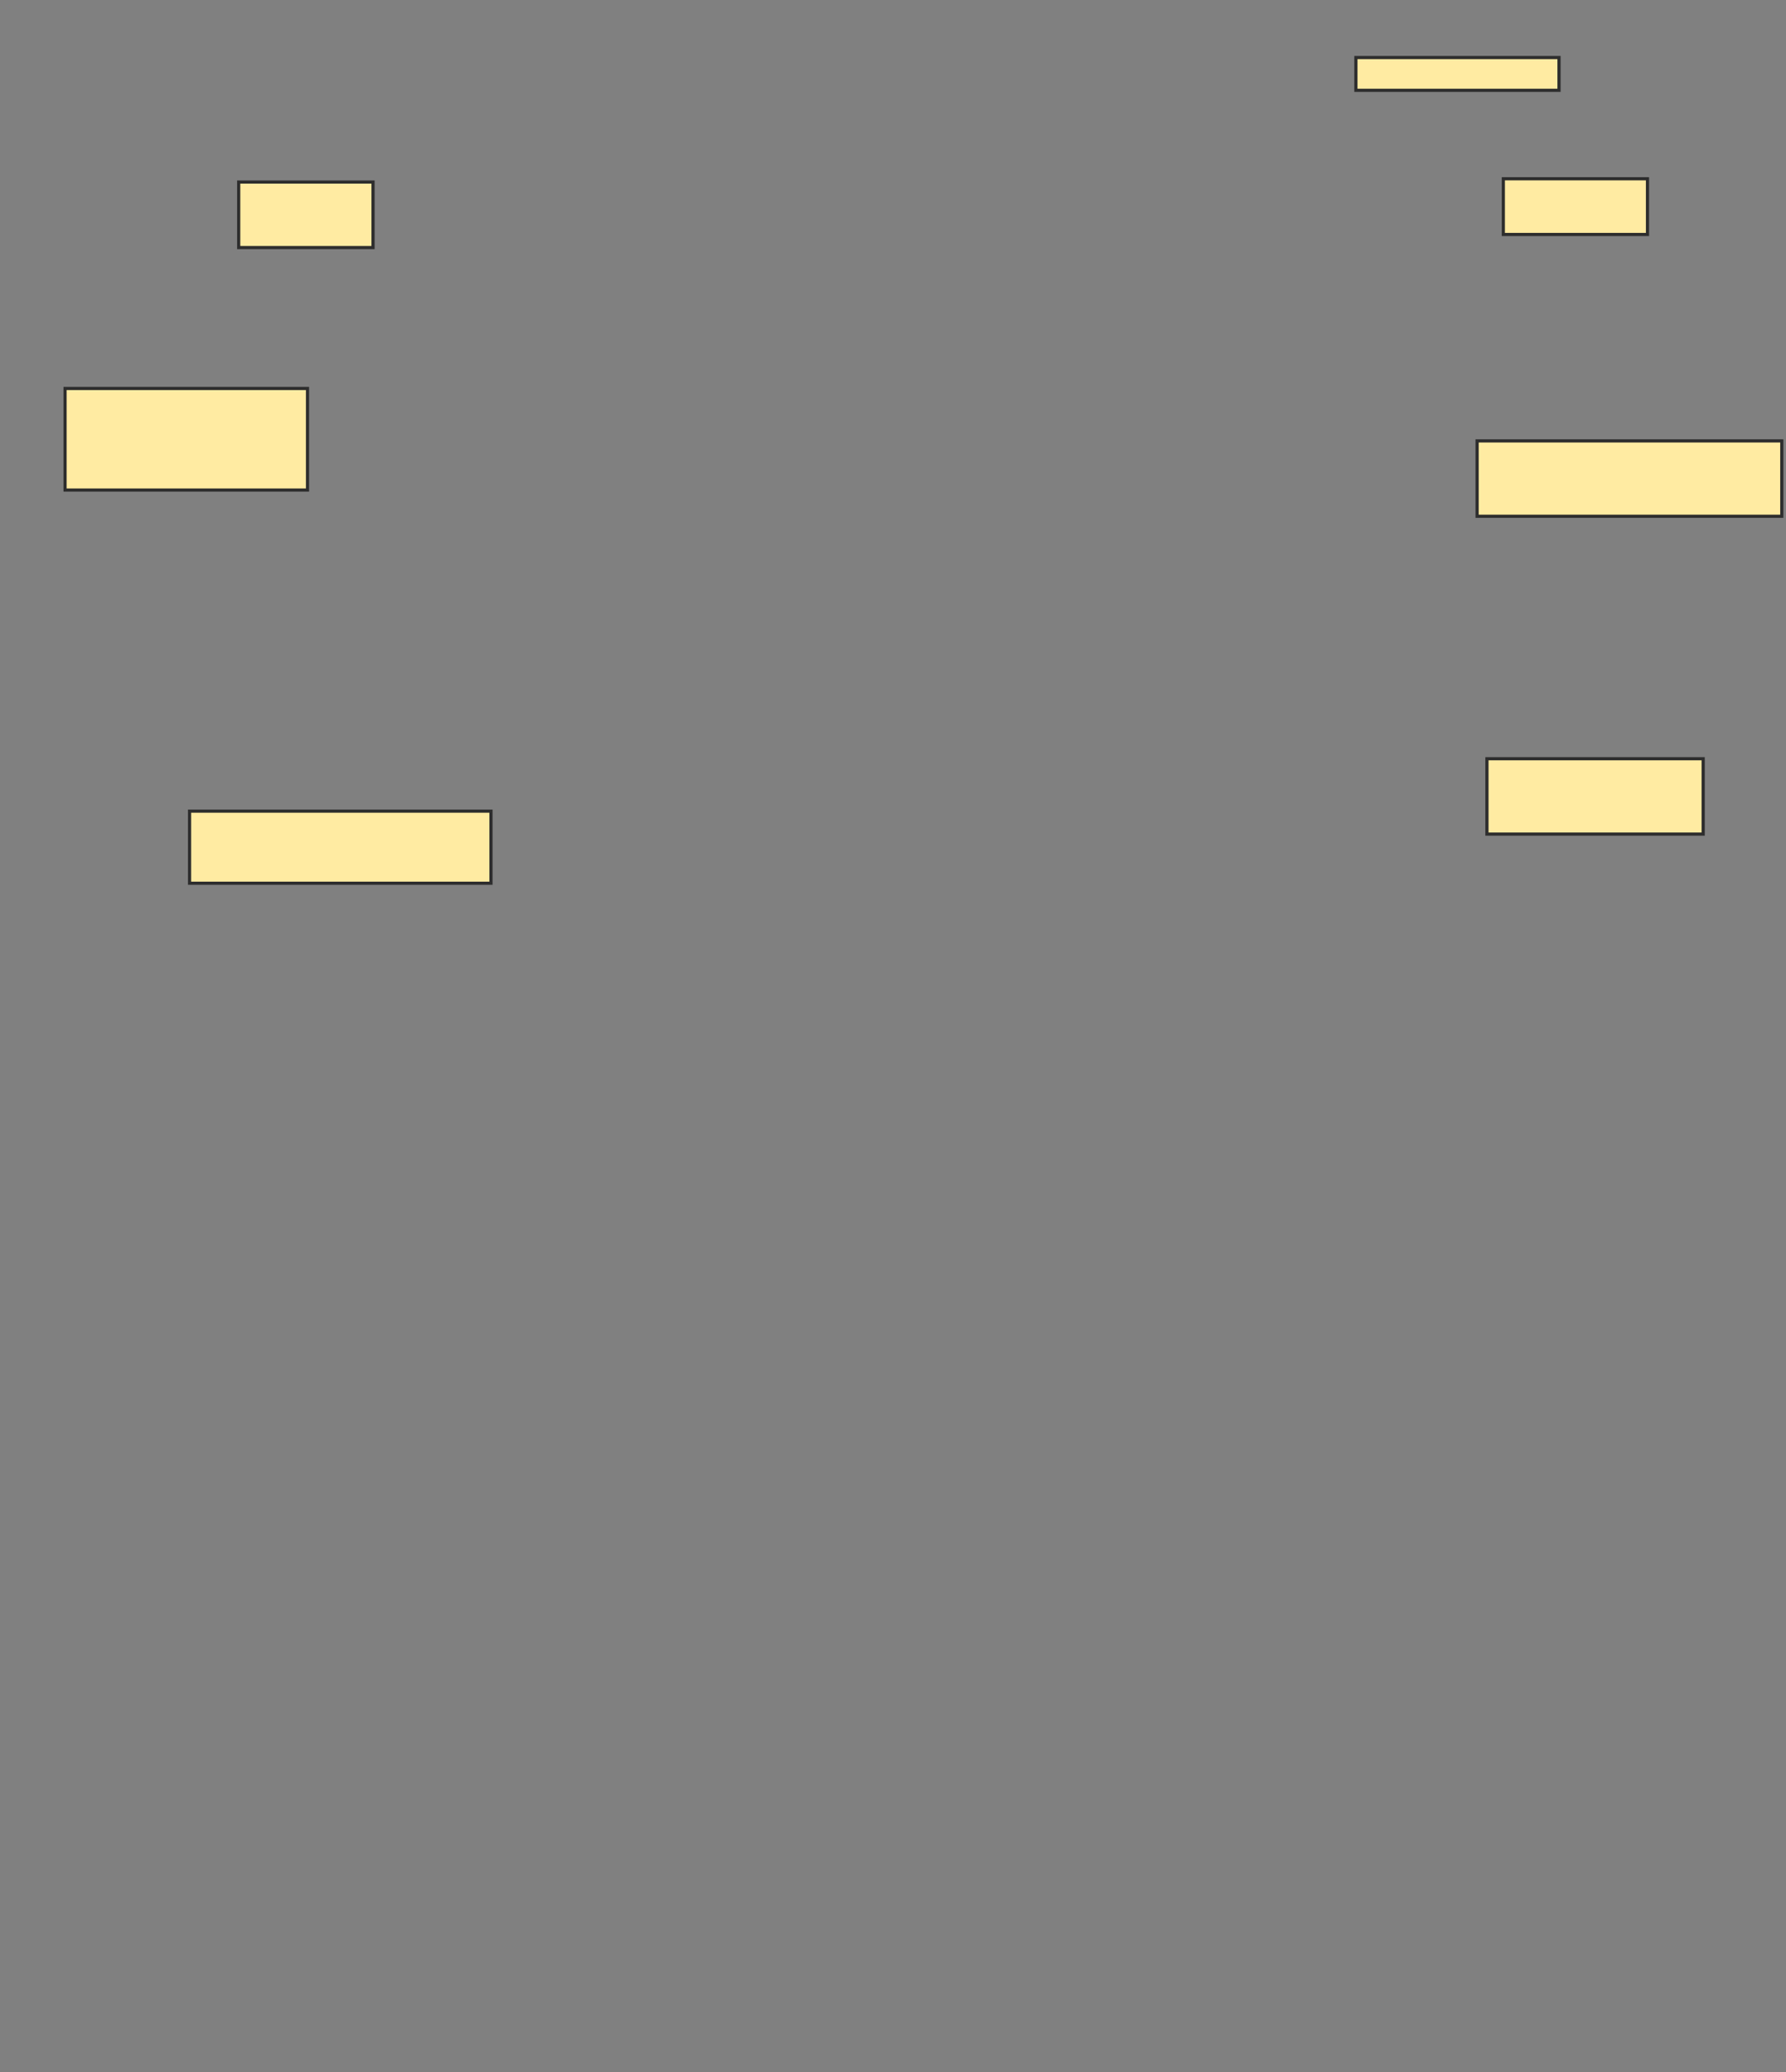 <svg xmlns="http://www.w3.org/2000/svg" width="562" height="652">
 <rect width="100%" height="100%" fill="#808080" stroke="none"/>
 <!-- Created with Image Occlusion Enhanced -->
 <g>
  <title>Labels</title>
 </g>
 <g>
  <title>Masks</title>
  <rect id="50b3f076fd0f4214b8290840e30cb9d5-oa-1" height="20.619" width="42.268" y="57.278" x="75.113" stroke="#2D2D2D" fill="#FFEBA2"/>
  <rect id="50b3f076fd0f4214b8290840e30cb9d5-oa-2" height="31.959" width="76.289" y="122.227" x="20.474" stroke="#2D2D2D" fill="#FFEBA2"/>
  <rect id="50b3f076fd0f4214b8290840e30cb9d5-oa-3" height="22.68" width="94.845" y="255.216" x="59.649" stroke="#2D2D2D" fill="#FFEBA2"/>
  <rect id="50b3f076fd0f4214b8290840e30cb9d5-oa-4" height="23.711" width="68.041" y="238.722" x="467.897" stroke="#2D2D2D" fill="#FFEBA2"/>
  <rect id="50b3f076fd0f4214b8290840e30cb9d5-oa-5" height="23.711" width="95.876" y="138.722" x="464.804" stroke="#2D2D2D" fill="#FFEBA2"/>
  <rect id="50b3f076fd0f4214b8290840e30cb9d5-oa-6" height="17.526" width="45.361" y="56.247" x="473.052" stroke="#2D2D2D" fill="#FFEBA2"/>
  <rect id="50b3f076fd0f4214b8290840e30cb9d5-oa-7" height="10.309" width="63.918" y="18.103" x="426.66" stroke="#2D2D2D" fill="#FFEBA2"/>
 </g>
</svg>